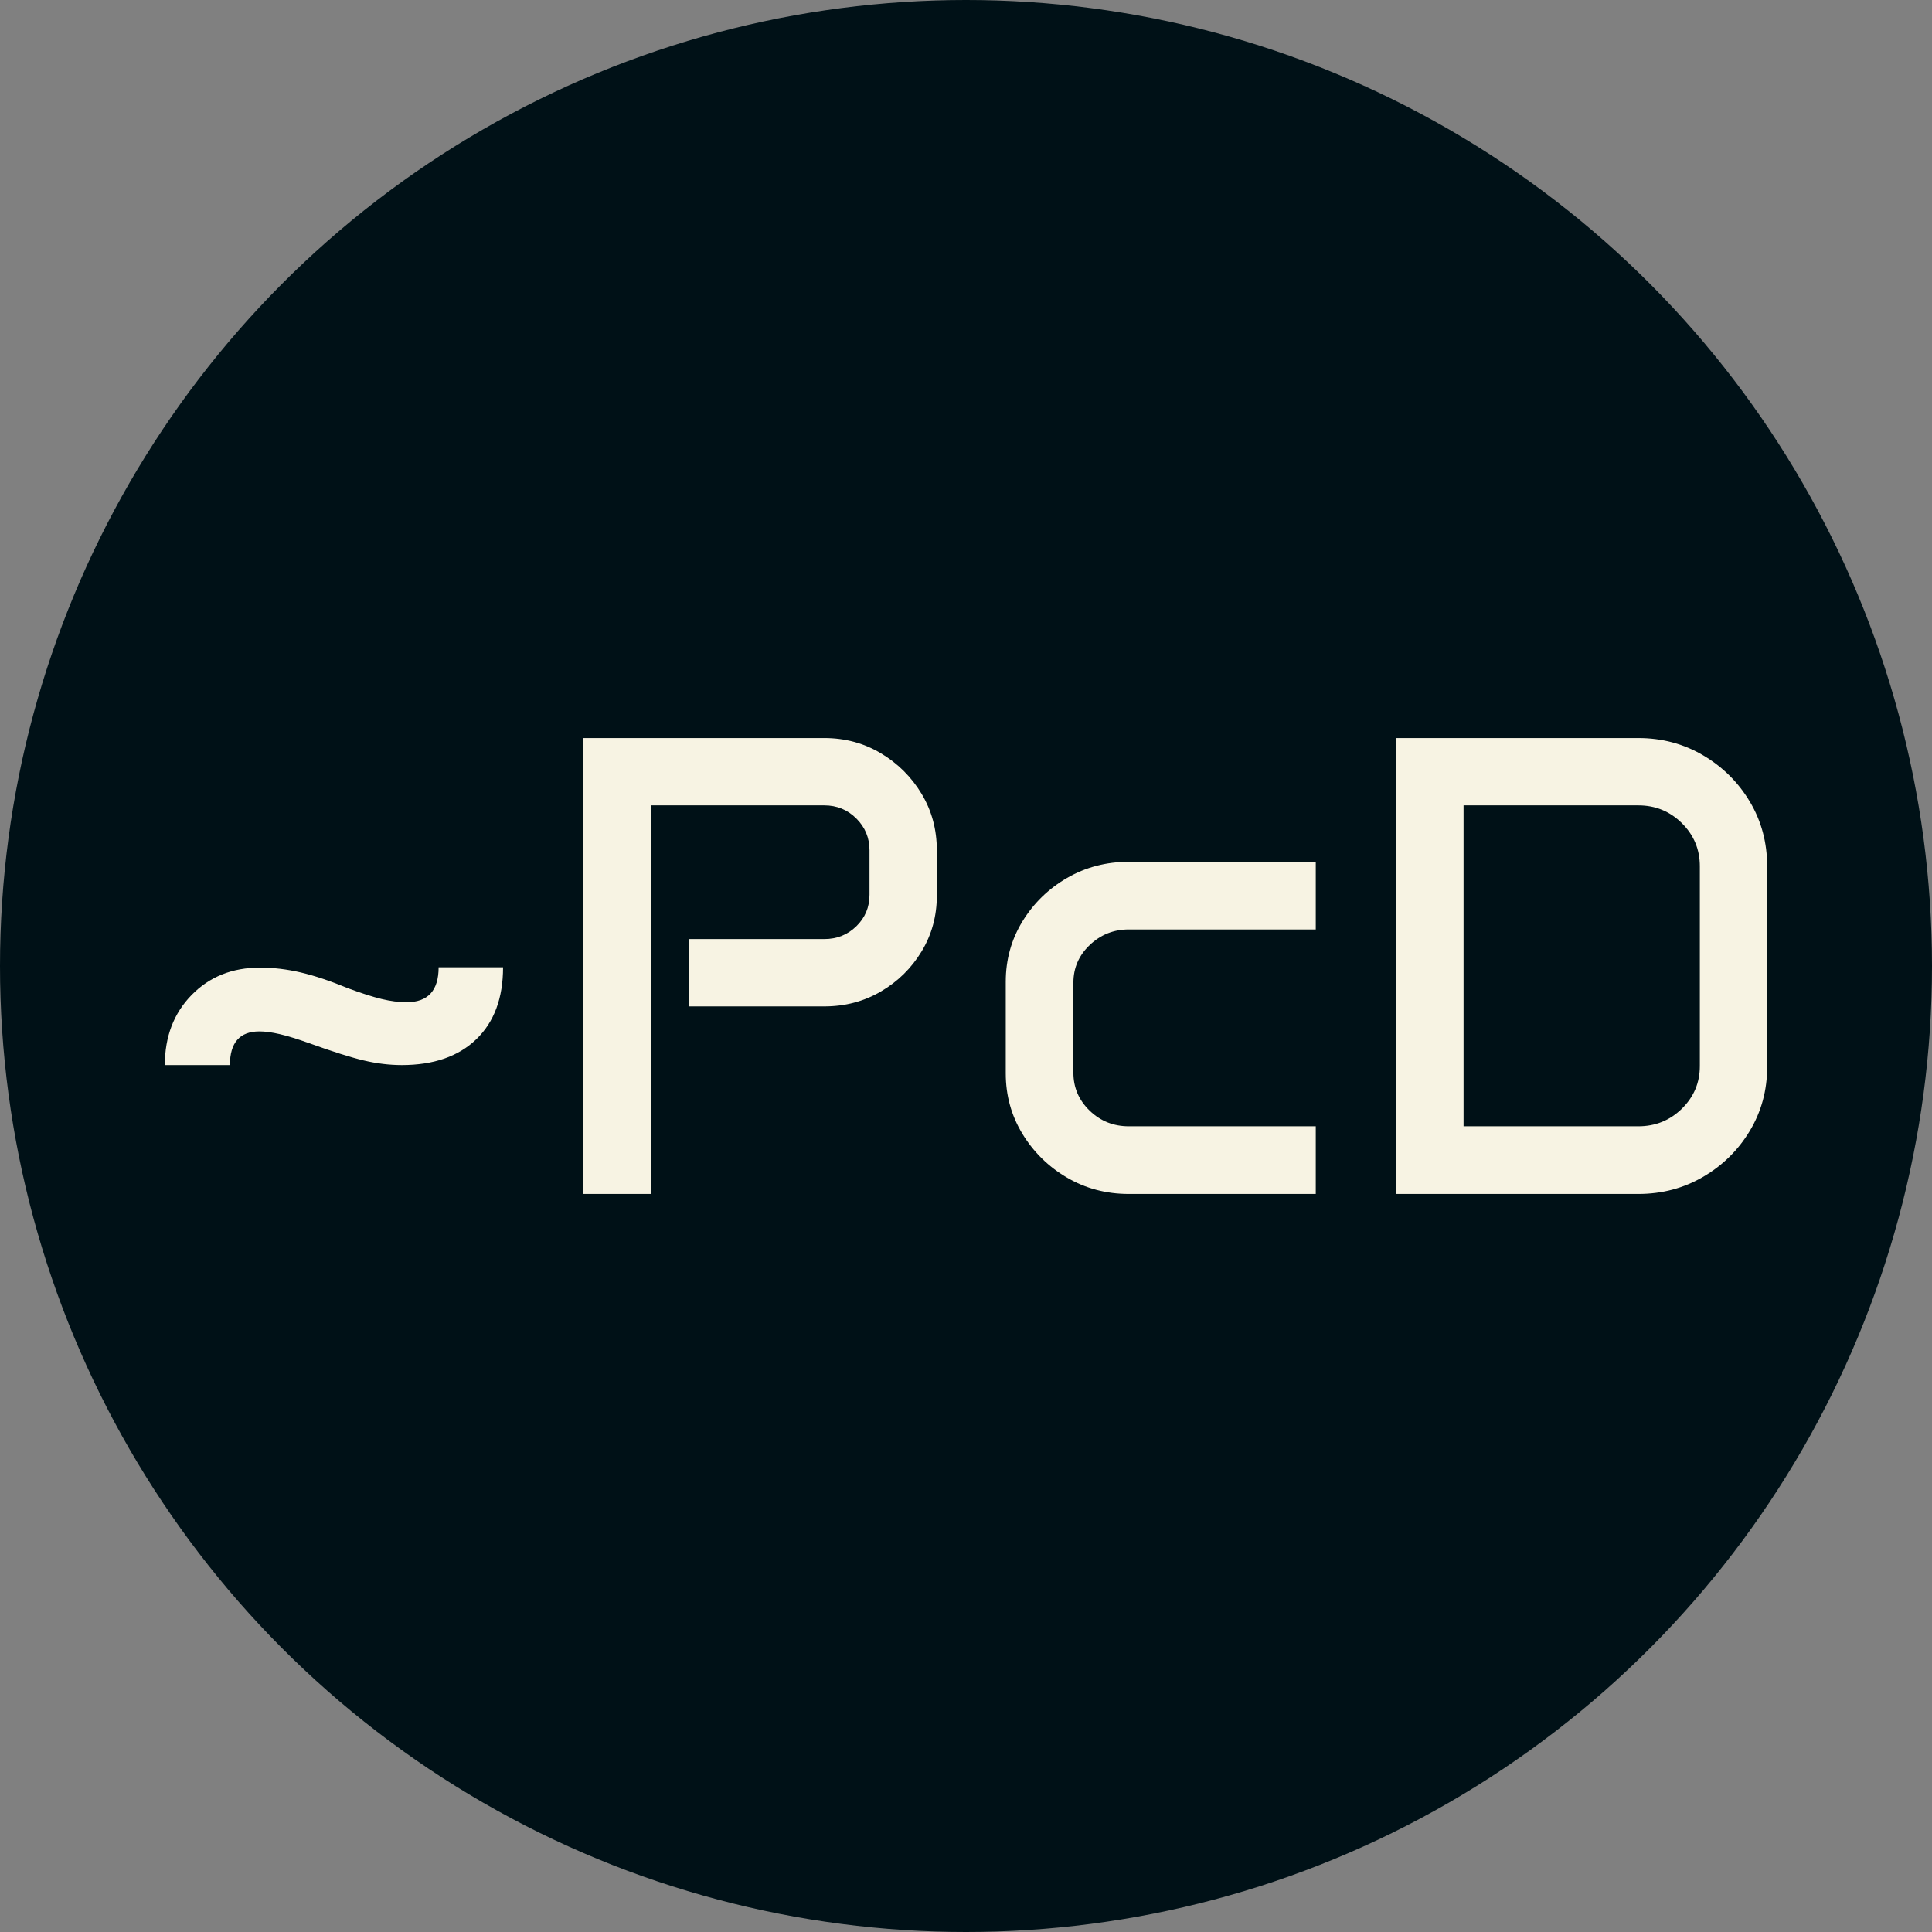 <svg xmlns="http://www.w3.org/2000/svg" viewBox="0 0 512 512"><rect x="0" y="0" width="512" height="512" fill="#808080" stroke="none"/><circle cx="256" cy="256" r="256" fill="#001117"/><path d="M26.593-34.154L9.346-34.154Q9.346-45.454 16.440-52.718Q23.534-59.982 34.579-59.982L34.579-59.982Q39.847-59.982 45.327-58.708Q50.807-57.434 58.028-54.460L58.028-54.460Q63.296-52.506 66.822-51.656Q70.348-50.807 73.406-50.807L73.406-50.807Q81.902-50.807 81.902-60.067L81.902-60.067L98.979-60.067Q98.979-47.833 91.885-40.994Q84.791-34.154 72.132-34.154L72.132-34.154Q67.204-34.154 62.021-35.386Q56.839-36.618 47.663-39.932L47.663-39.932Q42.905-41.631 39.804-42.353Q36.703-43.075 34.409-43.075L34.409-43.075Q26.593-43.075 26.593-34.154L26.593-34.154ZM120.220 0L120.220-120.814L184.110-120.814Q192.352-120.814 199.106-116.779Q205.860-112.743 209.896-106.031Q213.932-99.319 213.932-91.078L213.932-91.078L213.932-79.014Q213.932-70.942 209.896-64.273Q205.860-57.604 199.106-53.653Q192.352-49.702 184.110-49.702L184.110-49.702L148.342-49.702L148.342-67.544L184.110-67.544Q189.123-67.544 192.606-70.942Q196.090-74.341 196.090-79.269L196.090-79.269L196.090-91.078Q196.090-96.006 192.606-99.489Q189.123-102.973 184.110-102.973L184.110-102.973L138.146-102.973L138.146 0L120.220 0ZM232.198-31.945L232.198-56.244Q232.198-64.995 236.616-72.217Q241.034-79.438 248.426-83.729Q255.817-88.020 264.823-88.020L264.823-88.020L314.355-88.020L314.355-70.093L264.823-70.093Q258.791-70.093 254.458-65.972Q250.125-61.852 250.125-55.989L250.125-55.989L250.125-32.115Q250.125-26.253 254.416-22.090Q258.706-17.927 264.823-17.927L264.823-17.927L314.355-17.927L314.355 0L264.823 0Q255.817 0 248.426-4.333Q241.034-8.666 236.616-15.930Q232.198-23.194 232.198-31.945L232.198-31.945ZM335.596 0L335.596-120.814L399.826-120.814Q409.257-120.814 417.031-116.227Q424.805-111.639 429.393-103.950Q433.980-96.261 433.980-86.830L433.980-86.830L433.980-33.645Q433.980-24.384 429.393-16.737Q424.805-9.091 417.031-4.545Q409.257 0 399.826 0L399.826 0L335.596 0ZM353.522-17.927L399.826-17.927Q406.623-17.927 411.381-22.600Q416.139-27.272 416.139-33.899L416.139-33.899L416.139-86.830Q416.139-93.542 411.381-98.257Q406.623-102.973 399.826-102.973L399.826-102.973L353.522-102.973L353.522-17.927Z" fill="#f7f3e3" transform="translate(34.337, 316.407)"/></svg>